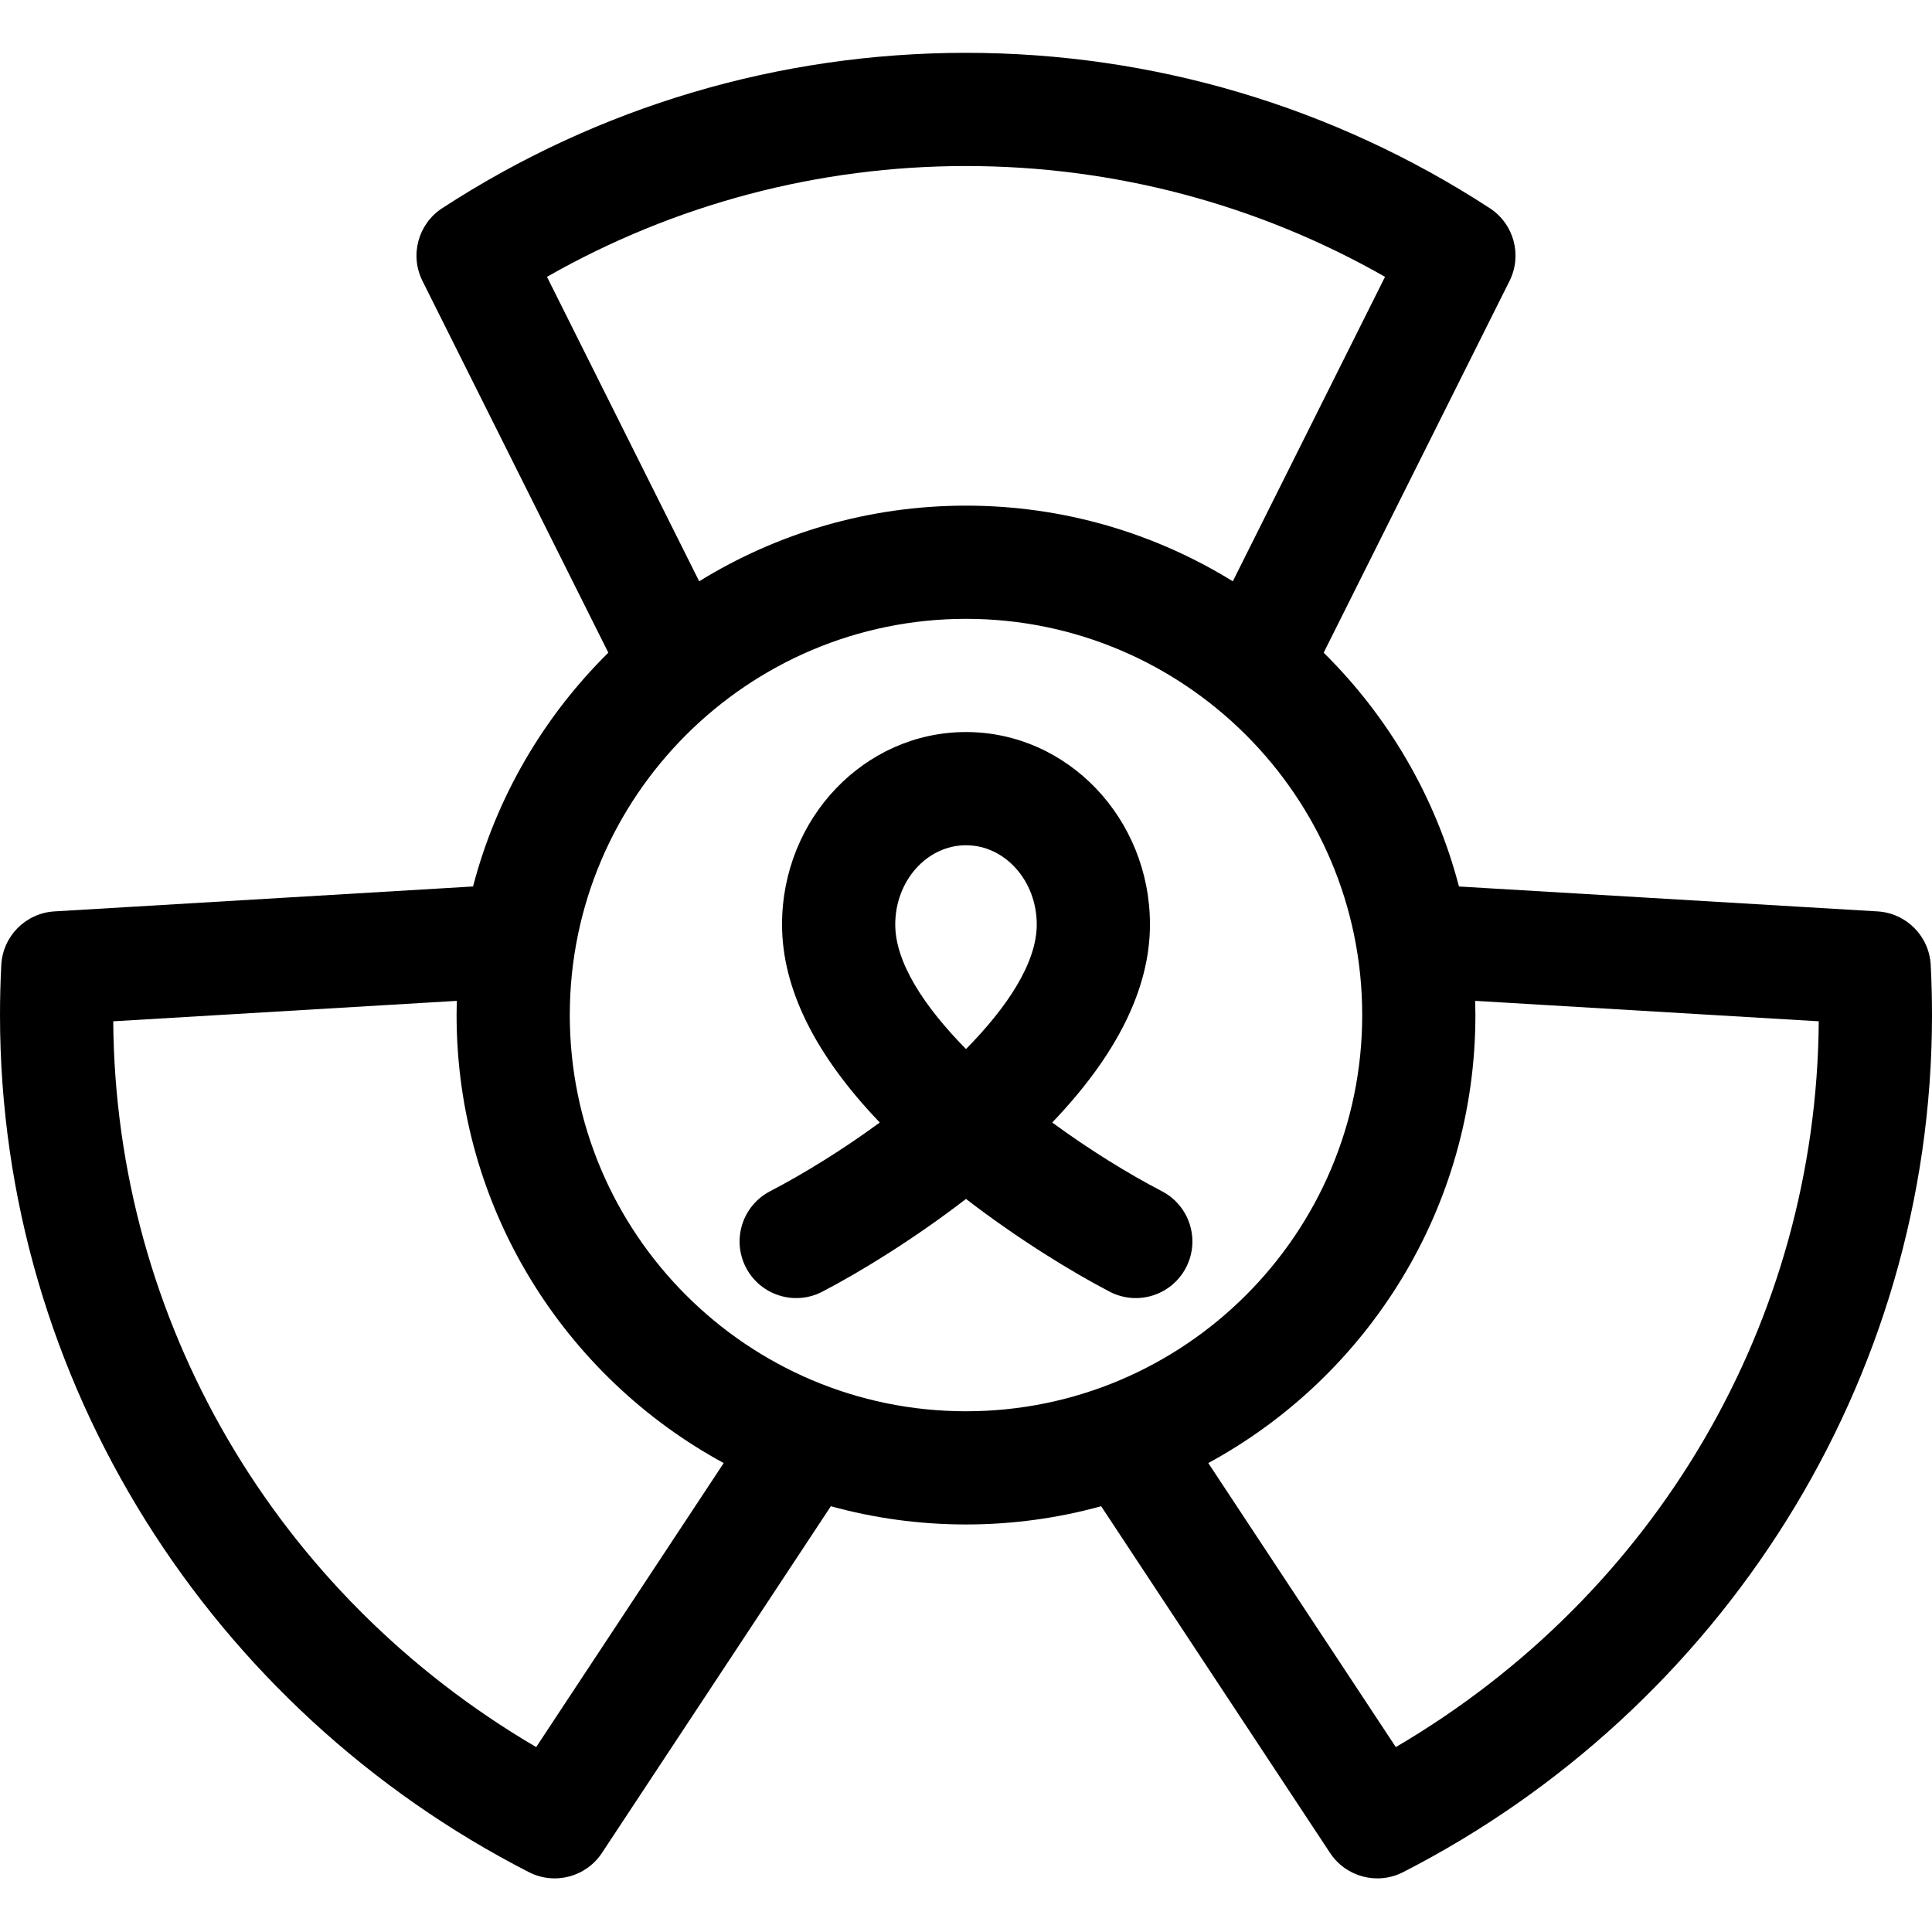 <svg height="512pt" viewBox="0 -14 512 512" width="512pt" xmlns="http://www.w3.org/2000/svg"><path d="m497.57 227.531-110.93-6.602c-6.223-23.848-18.82-45.145-35.855-61.957l49.258-98.52c3.41-6.82 1.16-15.113-5.23-19.277-41.359-26.938-89.359-41.176-138.812-41.176s-97.453 14.238-138.812 41.176c-6.391 4.164-8.641 12.457-5.23 19.277l49.258 98.516c-17.031 16.816-29.629 38.113-35.855 61.957l-110.93 6.605c-7.629.453-13.695 6.57-14.09 14.199-.227 4.391-.34 8.859-.34 13.27 0 97.375 56.188 184.148 140.164 227.141 6.832 3.496 15.156 1.266 19.352-5.086l60.668-91.887c11.41 3.145 23.418 4.832 35.816 4.832s24.406-1.688 35.816-4.832l60.668 91.887c4.203 6.367 12.535 8.578 19.352 5.086 83.961-42.98 140.164-129.746 140.164-227.141 0-4.402-.113-8.867-.34-13.266-.395-7.633-6.461-13.75-14.09-14.203zm-352.617-168.168c33.773-19.246 71.895-29.363 111.047-29.363s77.273 10.113 111.047 29.363l-40.34 80.684c-20.578-12.703-44.801-20.047-70.707-20.047s-50.129 7.344-70.707 20.047zm-2.859 389.633c-68.996-40.438-111.504-112.879-112.086-192.34l91.047-5.418c-.035 1.25-.055 2.504-.055 3.762 0 51.211 28.664 95.852 70.789 118.727zm8.906-193.996c0-57.992 47.207-105 105-105 57.812 0 105 47.027 105 105 0 57.898-47.102 105-105 105s-105-47.102-105-105zm218.906 193.996-49.695-75.27c42.125-22.871 70.789-67.516 70.789-118.727 0-1.258-.02-2.512-.055-3.762l91.047 5.418c-.582 79.461-43.09 151.902-112.086 192.34zm0 0"/><path d="m307.926 301.695c-9.074-4.723-19.293-11.047-29.078-18.219 17.199-17.961 25.902-35.57 25.902-52.477 0-28.121-21.867-51-48.75-51s-48.75 22.879-48.75 51c0 16.906 8.703 34.516 25.902 52.477-9.785 7.176-20.004 13.496-29.074 18.219-7.352 3.824-10.207 12.879-6.383 20.23 3.816 7.336 12.867 10.211 20.23 6.383 10.094-5.254 24.297-13.969 38.074-24.578 13.777 10.609 27.98 19.324 38.074 24.578 7.363 3.832 16.414.953 20.23-6.383 3.824-7.352.969-16.406-6.379-20.23zm-51.926-91.695c10.34 0 18.75 9.422 18.75 21 0 10.078-7.672 21.758-18.75 33.012-11.078-11.254-18.75-22.934-18.75-33.012 0-11.578 8.41-21 18.75-21zm0 0"/></svg>